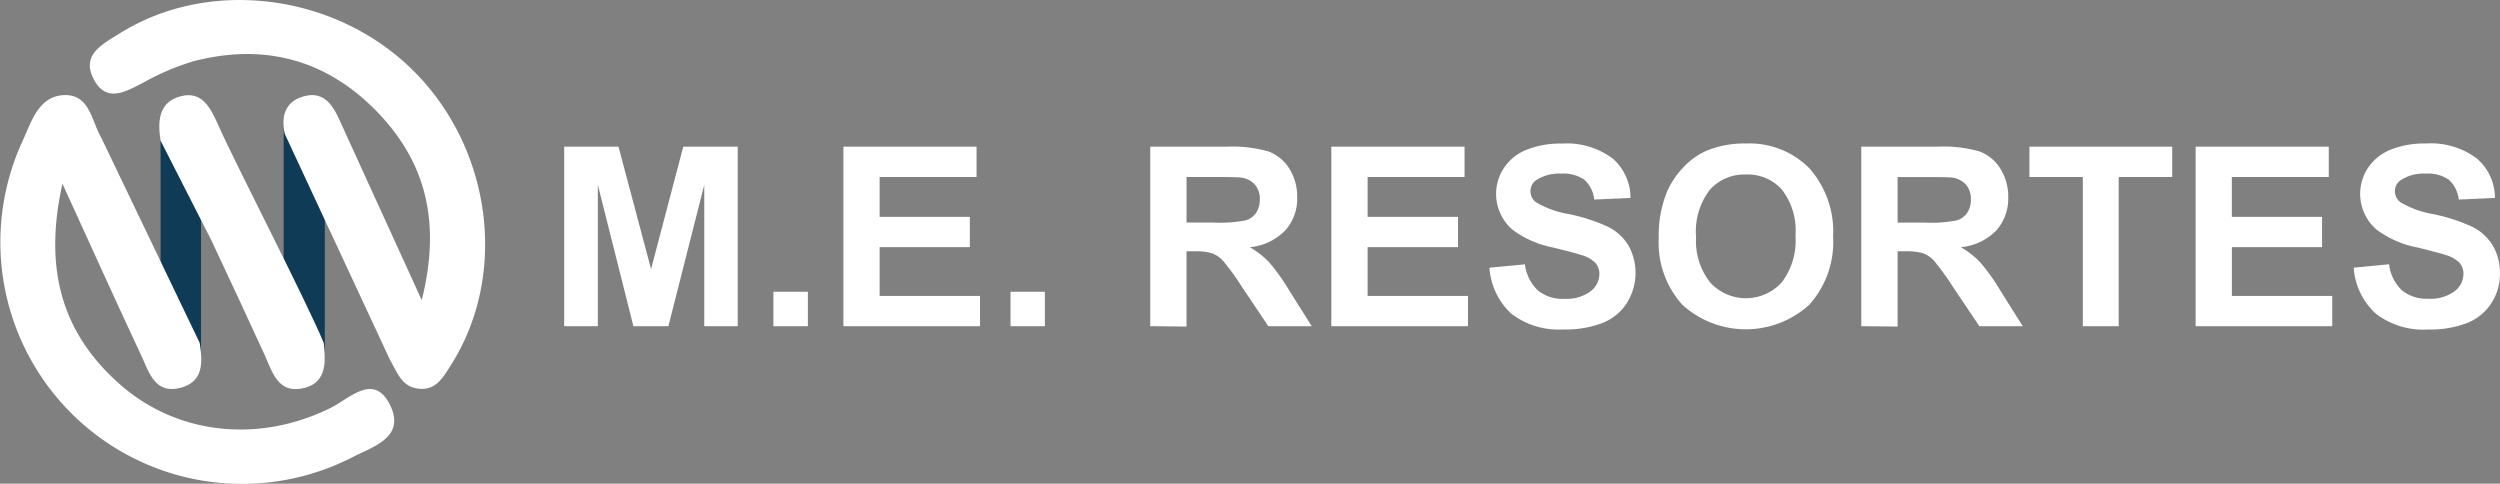<svg xmlns="http://www.w3.org/2000/svg" width="267" height="51.658" viewBox="0 0 267 51.658">
  <rect x="0" y="0" width="267" height="51.658" fill="#808080" stroke="none"/>
  <g id="logo_ME_RESORTES" data-name="logo_ME RESORTES" transform="translate(-0.02 -0.003)">
    <rect id="Rectángulo_2997" data-name="Rectángulo 2997" width="4.323" height="23.624" transform="translate(17.169 15.024)" fill="#103b57"/>
    <rect id="Rectángulo_2998" data-name="Rectángulo 2998" width="4.394" height="25.866" transform="translate(30.317 12.603)" fill="#103b57"/>
    <path id="Trazado_6713" data-name="Trazado 6713" d="M42.22,19.29c-.482-2.072.214-3.644,2.313-4.073,1.956-.4,2.876,1.116,3.573,2.68,2.742,6.02,5.5,12.04,8.744,19.15,2.072-8.3.438-14.541-4.466-19.8-5.439-5.8-12.183-7.717-19.9-5.716a26.375,26.375,0,0,0-5.305,2.251c-1.92.982-3.992,2.278-5.359-.322s.893-3.725,2.68-4.841c9.619-6.091,23.249-4.341,31.565,4.037S66,34.322,60.075,43.808c-.893,1.393-1.67,2.974-3.662,2.68-1.7-.214-2.179-1.724-2.939-3.028" transform="translate(-11.787 -4.99)" fill="#fff"/>
    <path id="Trazado_6714" data-name="Trazado 6714" d="M31.989,42.833c.313,2,.438,4.091-1.974,4.77-2.8.777-3.43-1.626-4.287-3.474-2.68-5.716-5.261-11.442-8.4-18.3-2.072,9.307.071,16.077,6.154,21.436s14.773,6.306,22.445,2.528c2.072-1.018,4.662-3.832,6.386-.339s-1.876,4.466-4.135,5.645a25.813,25.813,0,0,1-35.03-34c.893-1.983,1.67-4.546,4.216-4.725,2.876-.214,3.046,2.724,4.118,4.555" transform="translate(-10.64 -6.204)" fill="#fff"/>
    <path id="Trazado_6715" data-name="Trazado 6715" d="M29.844,21.229c-.322-2.045-.232-4.1,2.126-4.734s3.251,1.331,4.073,3.162c1.786,4.028,9.432,18.8,11.227,23.178.277,2.188.25,4.466-2.456,4.886-2.447.393-3.046-1.786-3.841-3.573C39.186,40.254,37.4,36.4,35.248,31.831" transform="translate(-12.675 -6.206)" fill="#fff"/>
    <path id="Trazado_6716" data-name="Trazado 6716" d="M78.12,41.706V22.53h5.8L87.4,35.606,90.839,22.53h5.815V41.706H93.081V26.612L89.249,41.706H85.515l-3.8-15.095V41.706Z" transform="translate(-17.846 -6.863)" fill="#fff"/>
    <path id="Trazado_6717" data-name="Trazado 6717" d="M103.14,43.56V39.88h3.68v3.68Z" transform="translate(-20.519 -8.717)" fill="#fff"/>
    <path id="Trazado_6718" data-name="Trazado 6718" d="M111.51,41.706V22.53h14.219v3.242H115.377v4.252h9.637v3.233h-9.637v5.216H126.1v3.233Z" transform="translate(-21.413 -6.863)" fill="#fff"/>
    <path id="Trazado_6719" data-name="Trazado 6719" d="M131.49,43.56V39.88h3.671v3.68Z" transform="translate(-23.548 -8.717)" fill="#fff"/>
    <path id="Trazado_6720" data-name="Trazado 6720" d="M148.2,41.7V22.528h8.155a14.157,14.157,0,0,1,4.466.509,4.466,4.466,0,0,1,2.233,1.84,5.591,5.591,0,0,1,.84,3.028,5.109,5.109,0,0,1-1.277,3.573,6.047,6.047,0,0,1-3.787,1.786,9.119,9.119,0,0,1,2.072,1.617,21.848,21.848,0,0,1,2.206,3.108l2.34,3.716h-4.636l-2.8-4.171a27.146,27.146,0,0,0-2.045-2.822,2.974,2.974,0,0,0-1.161-.795,6.44,6.44,0,0,0-1.947-.214h-.786V41.74Zm3.876-11.066h2.867a14.362,14.362,0,0,0,3.474-.241,2.036,2.036,0,0,0,1.09-.8,2.528,2.528,0,0,0,.393-1.438,2.349,2.349,0,0,0-.518-1.572,2.412,2.412,0,0,0-1.456-.75c-.322-.045-1.259-.063-2.831-.063h-3.019Z" transform="translate(-25.333 -6.862)" fill="#fff"/>
    <path id="Trazado_6721" data-name="Trazado 6721" d="M169.85,41.706V22.53h14.228v3.242H173.726v4.252h9.655v3.233h-9.655v5.216h10.718v3.233Z" transform="translate(-27.645 -6.863)" fill="#fff"/>
    <path id="Trazado_6722" data-name="Trazado 6722" d="M188.76,35.414l3.787-.357a4.591,4.591,0,0,0,1.384,2.787,4.127,4.127,0,0,0,2.8.893,4.323,4.323,0,0,0,2.822-.795,2.367,2.367,0,0,0,.947-1.849,1.786,1.786,0,0,0-.4-1.161,3.323,3.323,0,0,0-1.393-.831c-.456-.152-1.483-.429-3.1-.831a10.584,10.584,0,0,1-4.368-1.9,5.029,5.029,0,0,1-.938-6.6,5.2,5.2,0,0,1,2.394-1.938,9.593,9.593,0,0,1,3.778-.67,8.173,8.173,0,0,1,5.431,1.581,5.573,5.573,0,0,1,1.92,4.225l-3.876.17a3.287,3.287,0,0,0-1.063-2.126,3.939,3.939,0,0,0-2.456-.643,4.466,4.466,0,0,0-2.68.7,1.4,1.4,0,0,0-.607,1.188,1.456,1.456,0,0,0,.572,1.161A10.245,10.245,0,0,0,197.29,29.7a19,19,0,0,1,4.189,1.375A5.359,5.359,0,0,1,203.6,33.03a6.056,6.056,0,0,1-.152,6.136,5.439,5.439,0,0,1-2.59,2.144,10.915,10.915,0,0,1-4.171.7,8.342,8.342,0,0,1-5.591-1.679,7.369,7.369,0,0,1-2.34-4.912Z" transform="translate(-29.666 -6.823)" fill="#fff"/>
    <path id="Trazado_6723" data-name="Trazado 6723" d="M209,32.2a12.254,12.254,0,0,1,.893-4.921,9.1,9.1,0,0,1,1.786-2.635,7.467,7.467,0,0,1,2.456-1.733,10.477,10.477,0,0,1,4.135-.759,9.012,9.012,0,0,1,6.806,2.635,10.186,10.186,0,0,1,2.546,7.315,10.026,10.026,0,0,1-2.546,7.27,10.075,10.075,0,0,1-13.558,0A9.9,9.9,0,0,1,209,32.2Zm3.992-.134A7.145,7.145,0,0,0,214.5,37a5.171,5.171,0,0,0,7.619,0,7.317,7.317,0,0,0,1.483-5,7.116,7.116,0,0,0-1.447-4.921,4.886,4.886,0,0,0-3.841-1.617,4.948,4.948,0,0,0-3.859,1.635,7.287,7.287,0,0,0-1.474,4.966Z" transform="translate(-31.826 -6.822)" fill="#fff"/>
    <path id="Trazado_6724" data-name="Trazado 6724" d="M233.22,41.7V22.528h8.155a14.157,14.157,0,0,1,4.466.509,4.466,4.466,0,0,1,2.233,1.84,5.591,5.591,0,0,1,.84,3.028,5.109,5.109,0,0,1-1.277,3.573,6.047,6.047,0,0,1-3.787,1.786,9.119,9.119,0,0,1,2.072,1.617,21.846,21.846,0,0,1,2.206,3.108l2.34,3.716h-4.636l-2.8-4.171a28.625,28.625,0,0,0-2.045-2.822,2.974,2.974,0,0,0-1.161-.795,6.44,6.44,0,0,0-1.947-.214H237.1V41.74ZM237.1,30.638h2.867a14.407,14.407,0,0,0,3.474-.241,2.072,2.072,0,0,0,1.09-.8,2.528,2.528,0,0,0,.393-1.438,2.349,2.349,0,0,0-.518-1.572,2.412,2.412,0,0,0-1.456-.75c-.322-.045-1.259-.063-2.831-.063H237.1Z" transform="translate(-34.415 -6.862)" fill="#fff"/>
    <path id="Trazado_6725" data-name="Trazado 6725" d="M259.028,41.706V25.772h-5.7V22.53h15.246v3.242H262.86V41.706Z" transform="translate(-36.563 -6.863)" fill="#fff"/>
    <path id="Trazado_6726" data-name="Trazado 6726" d="M273.2,41.706V22.53h14.219v3.242H277.067v4.252H286.7v3.233h-9.628v5.216h10.718v3.233Z" transform="translate(-38.686 -6.863)" fill="#fff"/>
    <path id="Trazado_6727" data-name="Trazado 6727" d="M292.11,35.413l3.769-.366a4.582,4.582,0,0,0,1.375,2.787,4.162,4.162,0,0,0,2.8.893,4.323,4.323,0,0,0,2.822-.795,2.34,2.34,0,0,0,.947-1.849,1.786,1.786,0,0,0-.393-1.161,3.323,3.323,0,0,0-1.393-.831q-.679-.232-3.108-.831a10.584,10.584,0,0,1-4.368-1.9,5.029,5.029,0,0,1-.938-6.6,5.27,5.27,0,0,1,2.4-1.938,9.512,9.512,0,0,1,3.769-.67,8.21,8.21,0,0,1,5.439,1.581,5.564,5.564,0,0,1,1.956,4.234l-3.867.17a3.331,3.331,0,0,0-1.072-2.126,3.9,3.9,0,0,0-2.447-.643,4.4,4.4,0,0,0-2.68.7,1.385,1.385,0,0,0-.616,1.188,1.483,1.483,0,0,0,.572,1.161,10.236,10.236,0,0,0,3.573,1.286,19,19,0,0,1,4.18,1.375,5.359,5.359,0,0,1,2.117,1.956,5.7,5.7,0,0,1,.768,3.055,5.573,5.573,0,0,1-.893,3.081,5.439,5.439,0,0,1-2.59,2.144,10.879,10.879,0,0,1-4.171.7,8.316,8.316,0,0,1-5.582-1.679,7.288,7.288,0,0,1-2.376-4.912Z" transform="translate(-40.706 -6.822)" fill="#fff"/>
  </g>
</svg>
